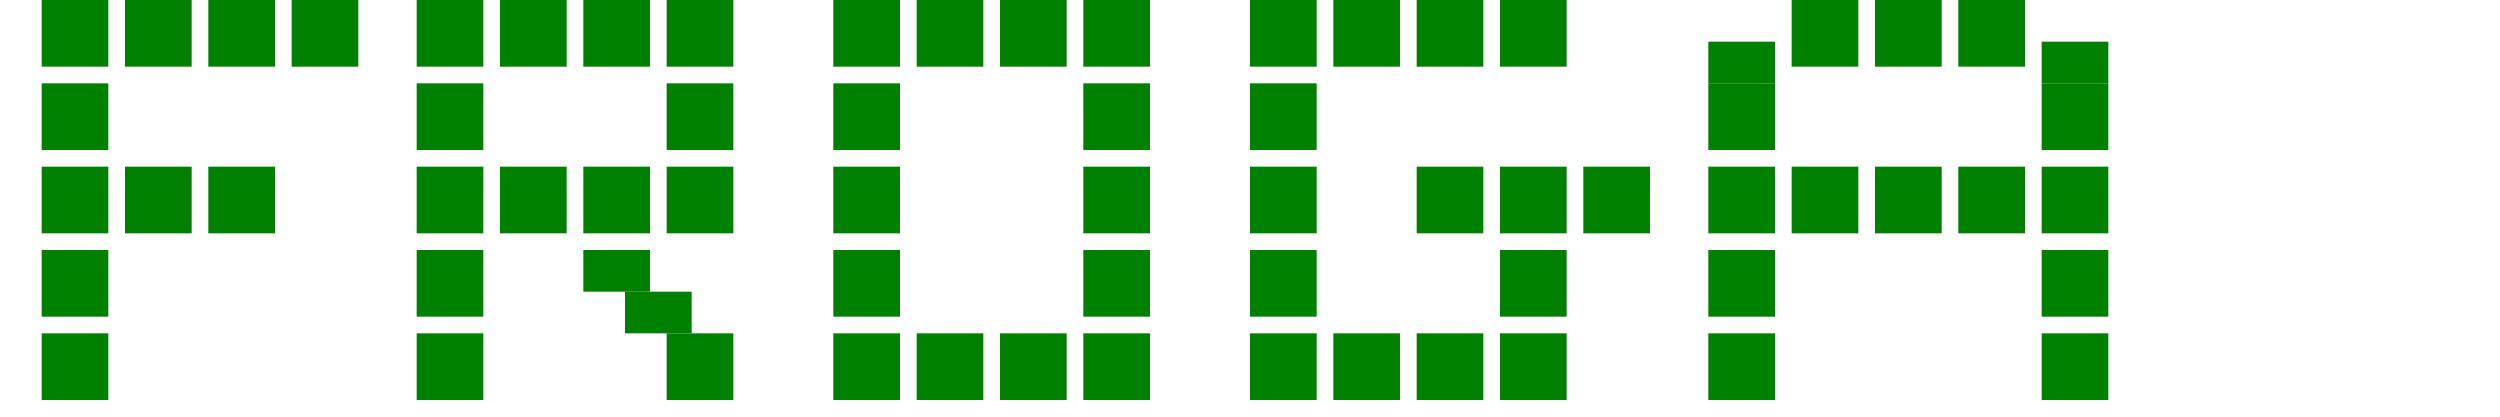<svg xmlns="http://www.w3.org/2000/svg" width="300" height="50">
  <!-- f -->
  <g transform="translate(5, 0)">
    <rect x="0" y="0" width="8" height="8" fill="green" />
    <rect x="10" y="0" width="8" height="8" fill="green" />
    <rect x="20" y="0" width="8" height="8" fill="green" />
    <rect x="30" y="0" width="8" height="8" fill="green" />
    <rect x="0" y="10" width="8" height="8" fill="green" />
    <rect x="0" y="20" width="8" height="8" fill="green" />
    <rect x="10" y="20" width="8" height="8" fill="green" />
    <rect x="20" y="20" width="8" height="8" fill="green" />
    <rect x="0" y="30" width="8" height="8" fill="green" />
    <rect x="0" y="40" width="8" height="8" fill="green" />
  </g>
  <!-- r -->
  <g transform="translate(50, 0)">
    <rect x="0" y="0" width="8" height="8" fill="green" />
    <rect x="10" y="0" width="8" height="8" fill="green" />
    <rect x="20" y="0" width="8" height="8" fill="green" />
    <rect x="30" y="0" width="8" height="8" fill="green" />
    <rect x="0" y="10" width="8" height="8" fill="green" />
    <rect x="30" y="10" width="8" height="8" fill="green" />
    <rect x="0" y="20" width="8" height="8" fill="green" />
    <rect x="10" y="20" width="8" height="8" fill="green" />
    <rect x="20" y="20" width="8" height="8" fill="green" />
    <rect x="30" y="20" width="8" height="8" fill="green" />

    <rect x="0" y="30" width="8" height="8" fill="green" />
    <rect x="20" y="30" width="8" height="5" fill="green" />
    <rect x="25" y="35" width="8" height="5" fill="green" />



    <rect x="30" y="40" width="8" height="8" fill="green" />
    <rect x="0" y="40" width="8" height="8" fill="green" />
  </g>
  <!-- 0 -->
  <g transform="translate(100, 0)">
    <rect x="0" y="0" width="8" height="8" fill="green" />
    <rect x="10" y="0" width="8" height="8" fill="green" />
    <rect x="20" y="0" width="8" height="8" fill="green" />
    <rect x="30" y="0" width="8" height="8" fill="green" />
    <rect x="0" y="10" width="8" height="8" fill="green" />
    <rect x="30" y="10" width="8" height="8" fill="green" />
    <rect x="0" y="20" width="8" height="8" fill="green" />
    <rect x="30" y="20" width="8" height="8" fill="green" />
    <rect x="0" y="30" width="8" height="8" fill="green" />
    <rect x="30" y="30" width="8" height="8" fill="green" />
    <rect x="0" y="40" width="8" height="8" fill="green" />
    <rect x="10" y="40" width="8" height="8" fill="green" />
    <rect x="20" y="40" width="8" height="8" fill="green" />
    <rect x="30" y="40" width="8" height="8" fill="green" />
  </g>
  <!-- g -->
  <g transform="translate(150, 0)">
    <rect x="0" y="0" width="8" height="8" fill="green" />
    <rect x="10" y="0" width="8" height="8" fill="green" />
    <rect x="20" y="0" width="8" height="8" fill="green" />
    <rect x="30" y="0" width="8" height="8" fill="green" />

    <rect x="0" y="10" width="8" height="8" fill="green" />
    <rect x="0" y="20" width="8" height="8" fill="green" />

    <rect x="20" y="20" width="8" height="8" fill="green" />
    <rect x="30" y="20" width="8" height="8" fill="green" />
    <rect x="40" y="20" width="8" height="8" fill="green" />

    <rect x="0" y="30" width="8" height="8" fill="green" />
    <rect x="30" y="30" width="8" height="8" fill="green" />

    <rect x="0" y="40" width="8" height="8" fill="green" />
    <rect x="10" y="40" width="8" height="8" fill="green" />
    <rect x="20" y="40" width="8" height="8" fill="green" />
    <rect x="30" y="40" width="8" height="8" fill="green" />
  </g>
  <!-- a -->
  <g transform="translate(205, 0)">
    <rect x="0" y="5" width="8" height="5" fill="green" />
    <rect x="10" y="0" width="8" height="8" fill="green" />
    <rect x="20" y="0" width="8" height="8" fill="green" />
    <rect x="30" y="0" width="8" height="8" fill="green" />
    <rect x="40" y="5" width="8" height="5" fill="green" />
    <rect x="0" y="10" width="8" height="8" fill="green" />
    <rect x="40" y="10" width="8" height="8" fill="green" />
    <rect x="0" y="20" width="8" height="8" fill="green" />
    <rect x="10" y="20" width="8" height="8" fill="green" />
    <rect x="20" y="20" width="8" height="8" fill="green" />
    <rect x="30" y="20" width="8" height="8" fill="green" />
    <rect x="40" y="20" width="8" height="8" fill="green" />
    <rect x="0" y="30" width="8" height="8" fill="green" />
    <rect x="40" y="30" width="8" height="8" fill="green" />
    <rect x="0" y="40" width="8" height="8" fill="green" />
    <rect x="40" y="40" width="8" height="8" fill="green" />

  </g>
</svg>

